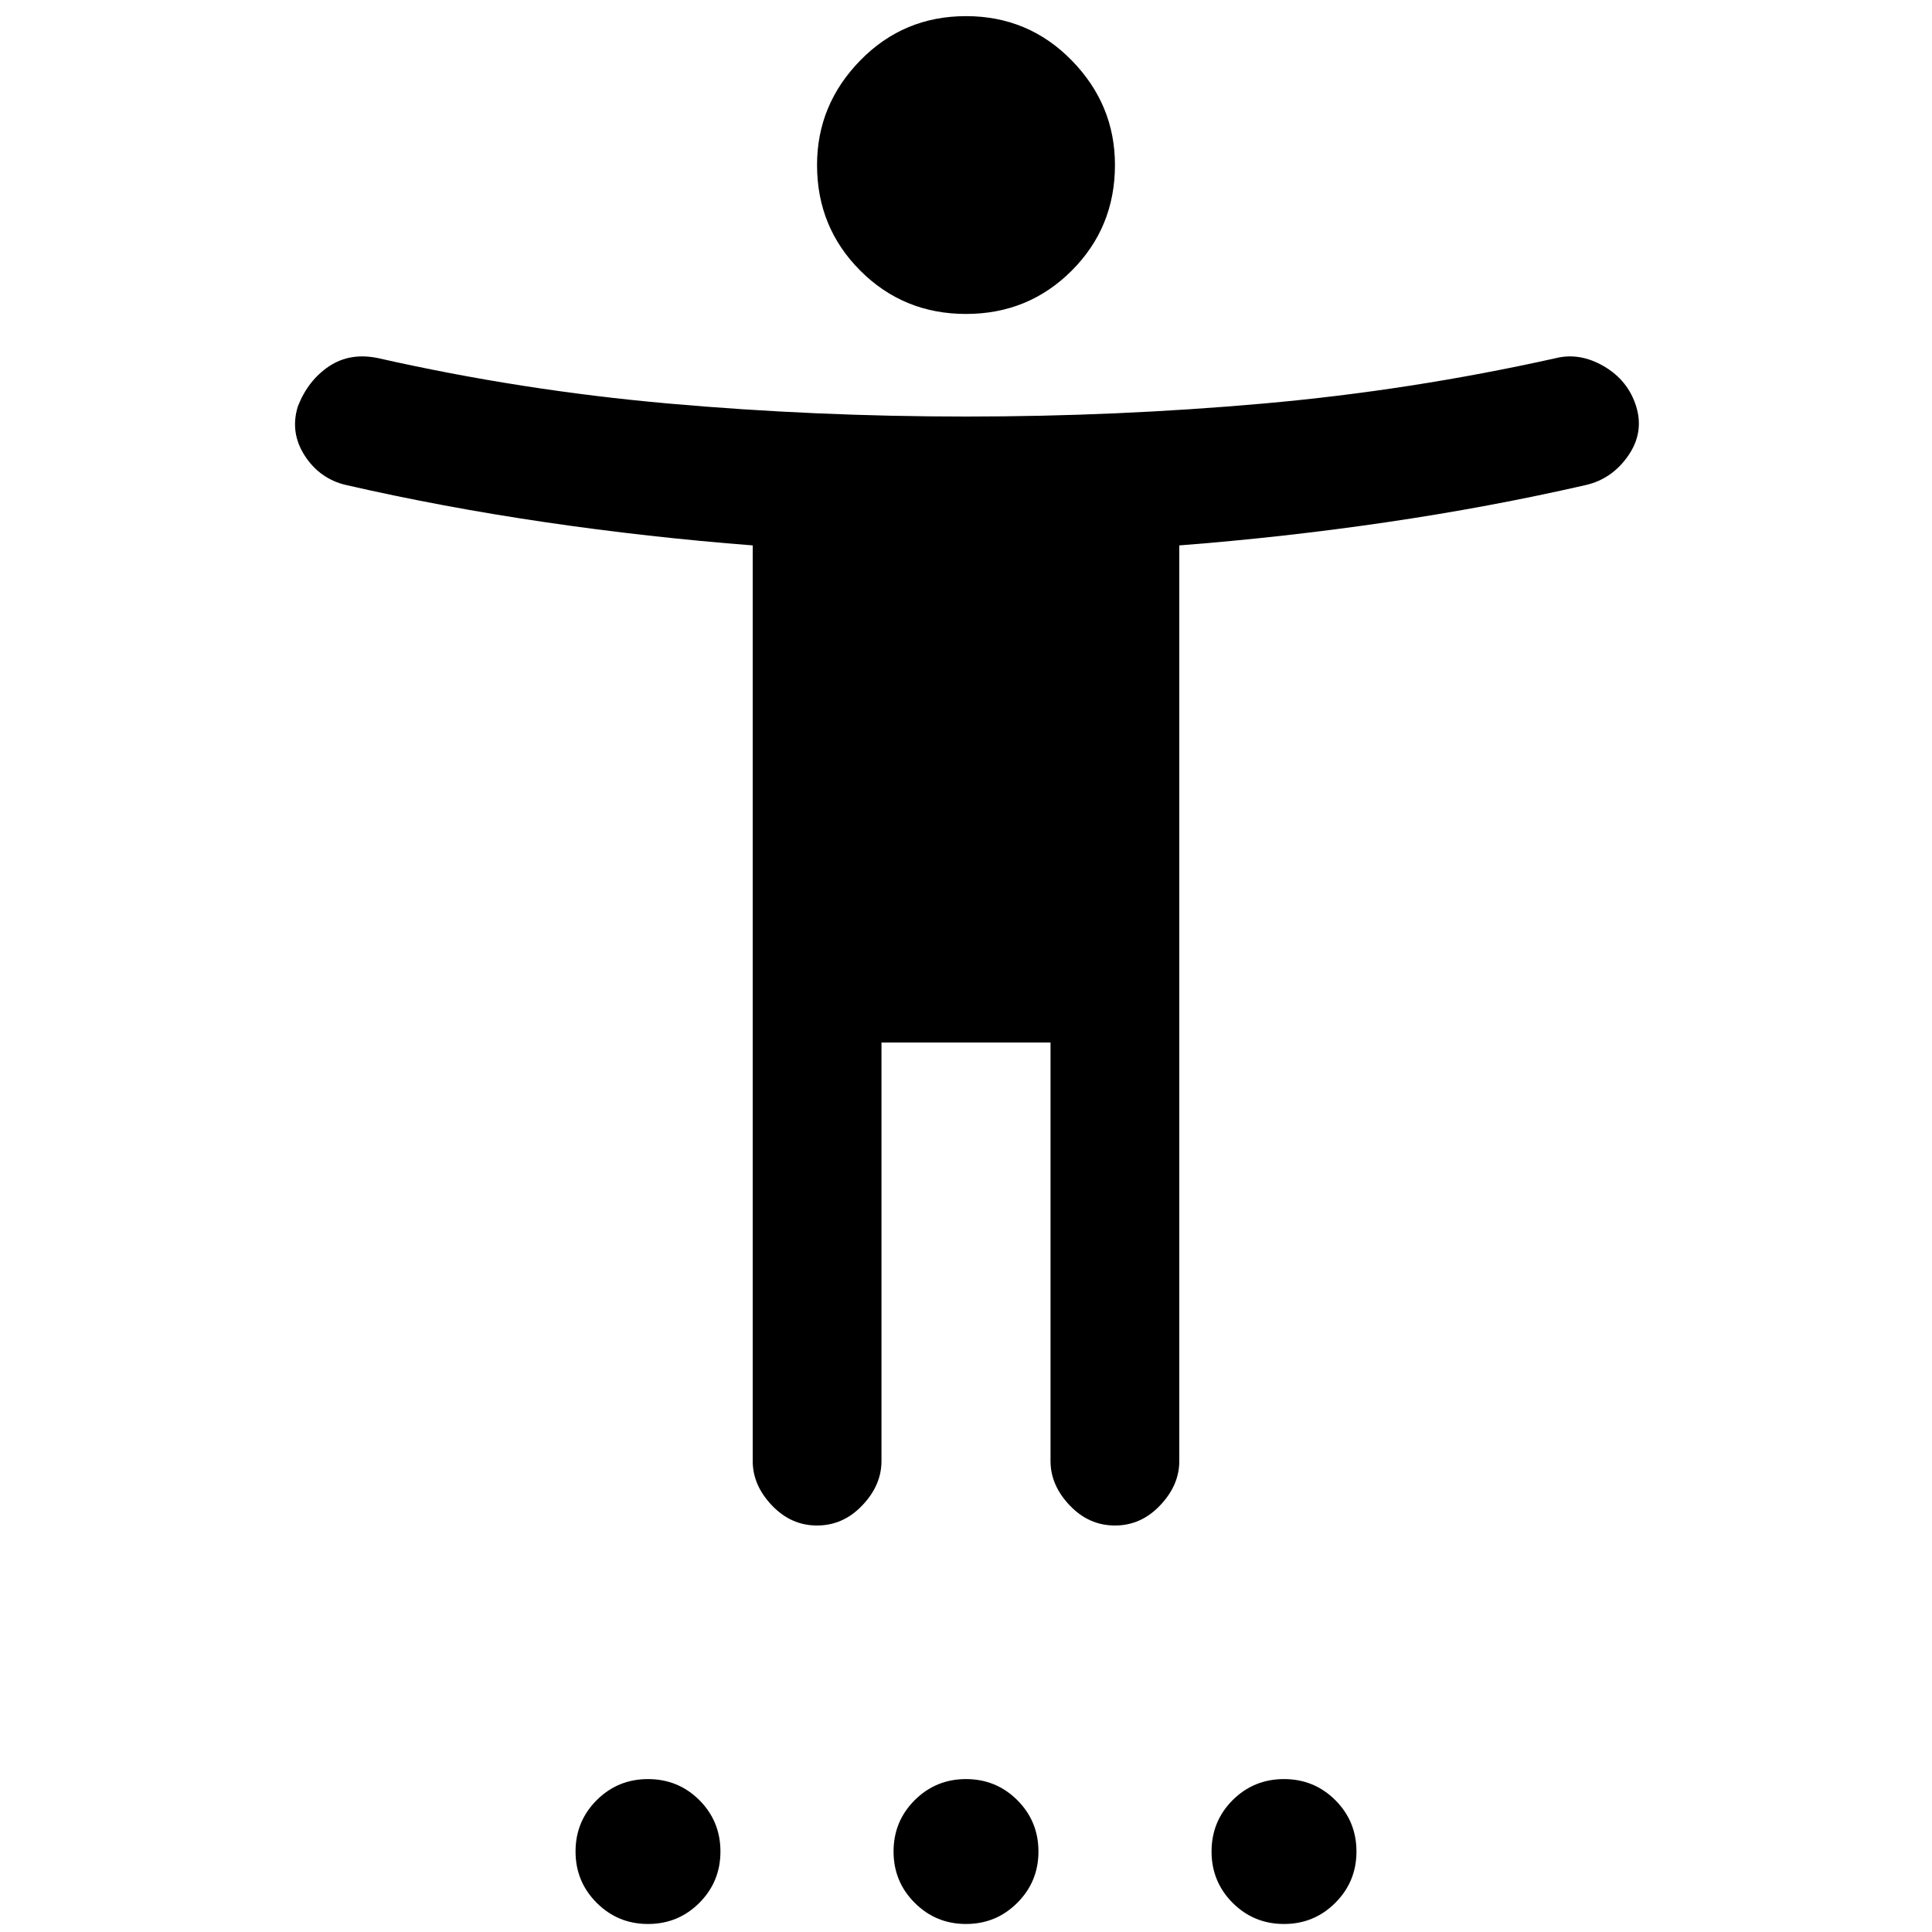 <svg xmlns="http://www.w3.org/2000/svg" height="20" width="20"><path d="M10 3.25q-.646 0-1.094-.448-.448-.448-.448-1.094 0-.625.448-1.083Q9.354.167 10 .167q.646 0 1.094.458.448.458.448 1.083 0 .646-.448 1.094-.448.448-1.094.448ZM8.458 15.792q-.27 0-.468-.209-.198-.208-.198-.458V5.646q-1.084-.084-2.146-.24-1.063-.156-2.063-.385-.271-.063-.427-.302-.156-.24-.073-.511.105-.27.323-.416.219-.146.511-.084 1.479.334 3 .469 1.521.135 3.083.135 1.562 0 3.083-.135 1.521-.135 3.021-.469.25-.062.5.084.25.146.334.416.083.271-.084.511-.166.239-.437.302-1 .229-2.063.385-1.062.156-2.146.24v9.479q0 .25-.198.458-.198.209-.468.209-.271 0-.469-.209-.198-.208-.198-.458v-4.333h-1.75v4.333q0 .25-.198.458-.198.209-.469.209Zm-1.75 4.125q-.312 0-.531-.219-.219-.219-.219-.531 0-.313.219-.532.219-.218.531-.218.313 0 .532.218.218.219.218.532 0 .312-.218.531-.219.219-.532.219Zm3.292 0q-.312 0-.531-.219-.219-.219-.219-.531 0-.313.219-.532.219-.218.531-.218.312 0 .531.218.219.219.219.532 0 .312-.219.531-.219.219-.531.219Zm3.292 0q-.313 0-.532-.219-.218-.219-.218-.531 0-.313.218-.532.219-.218.532-.218.312 0 .531.218.219.219.219.532 0 .312-.219.531-.219.219-.531.219Z"/></svg>